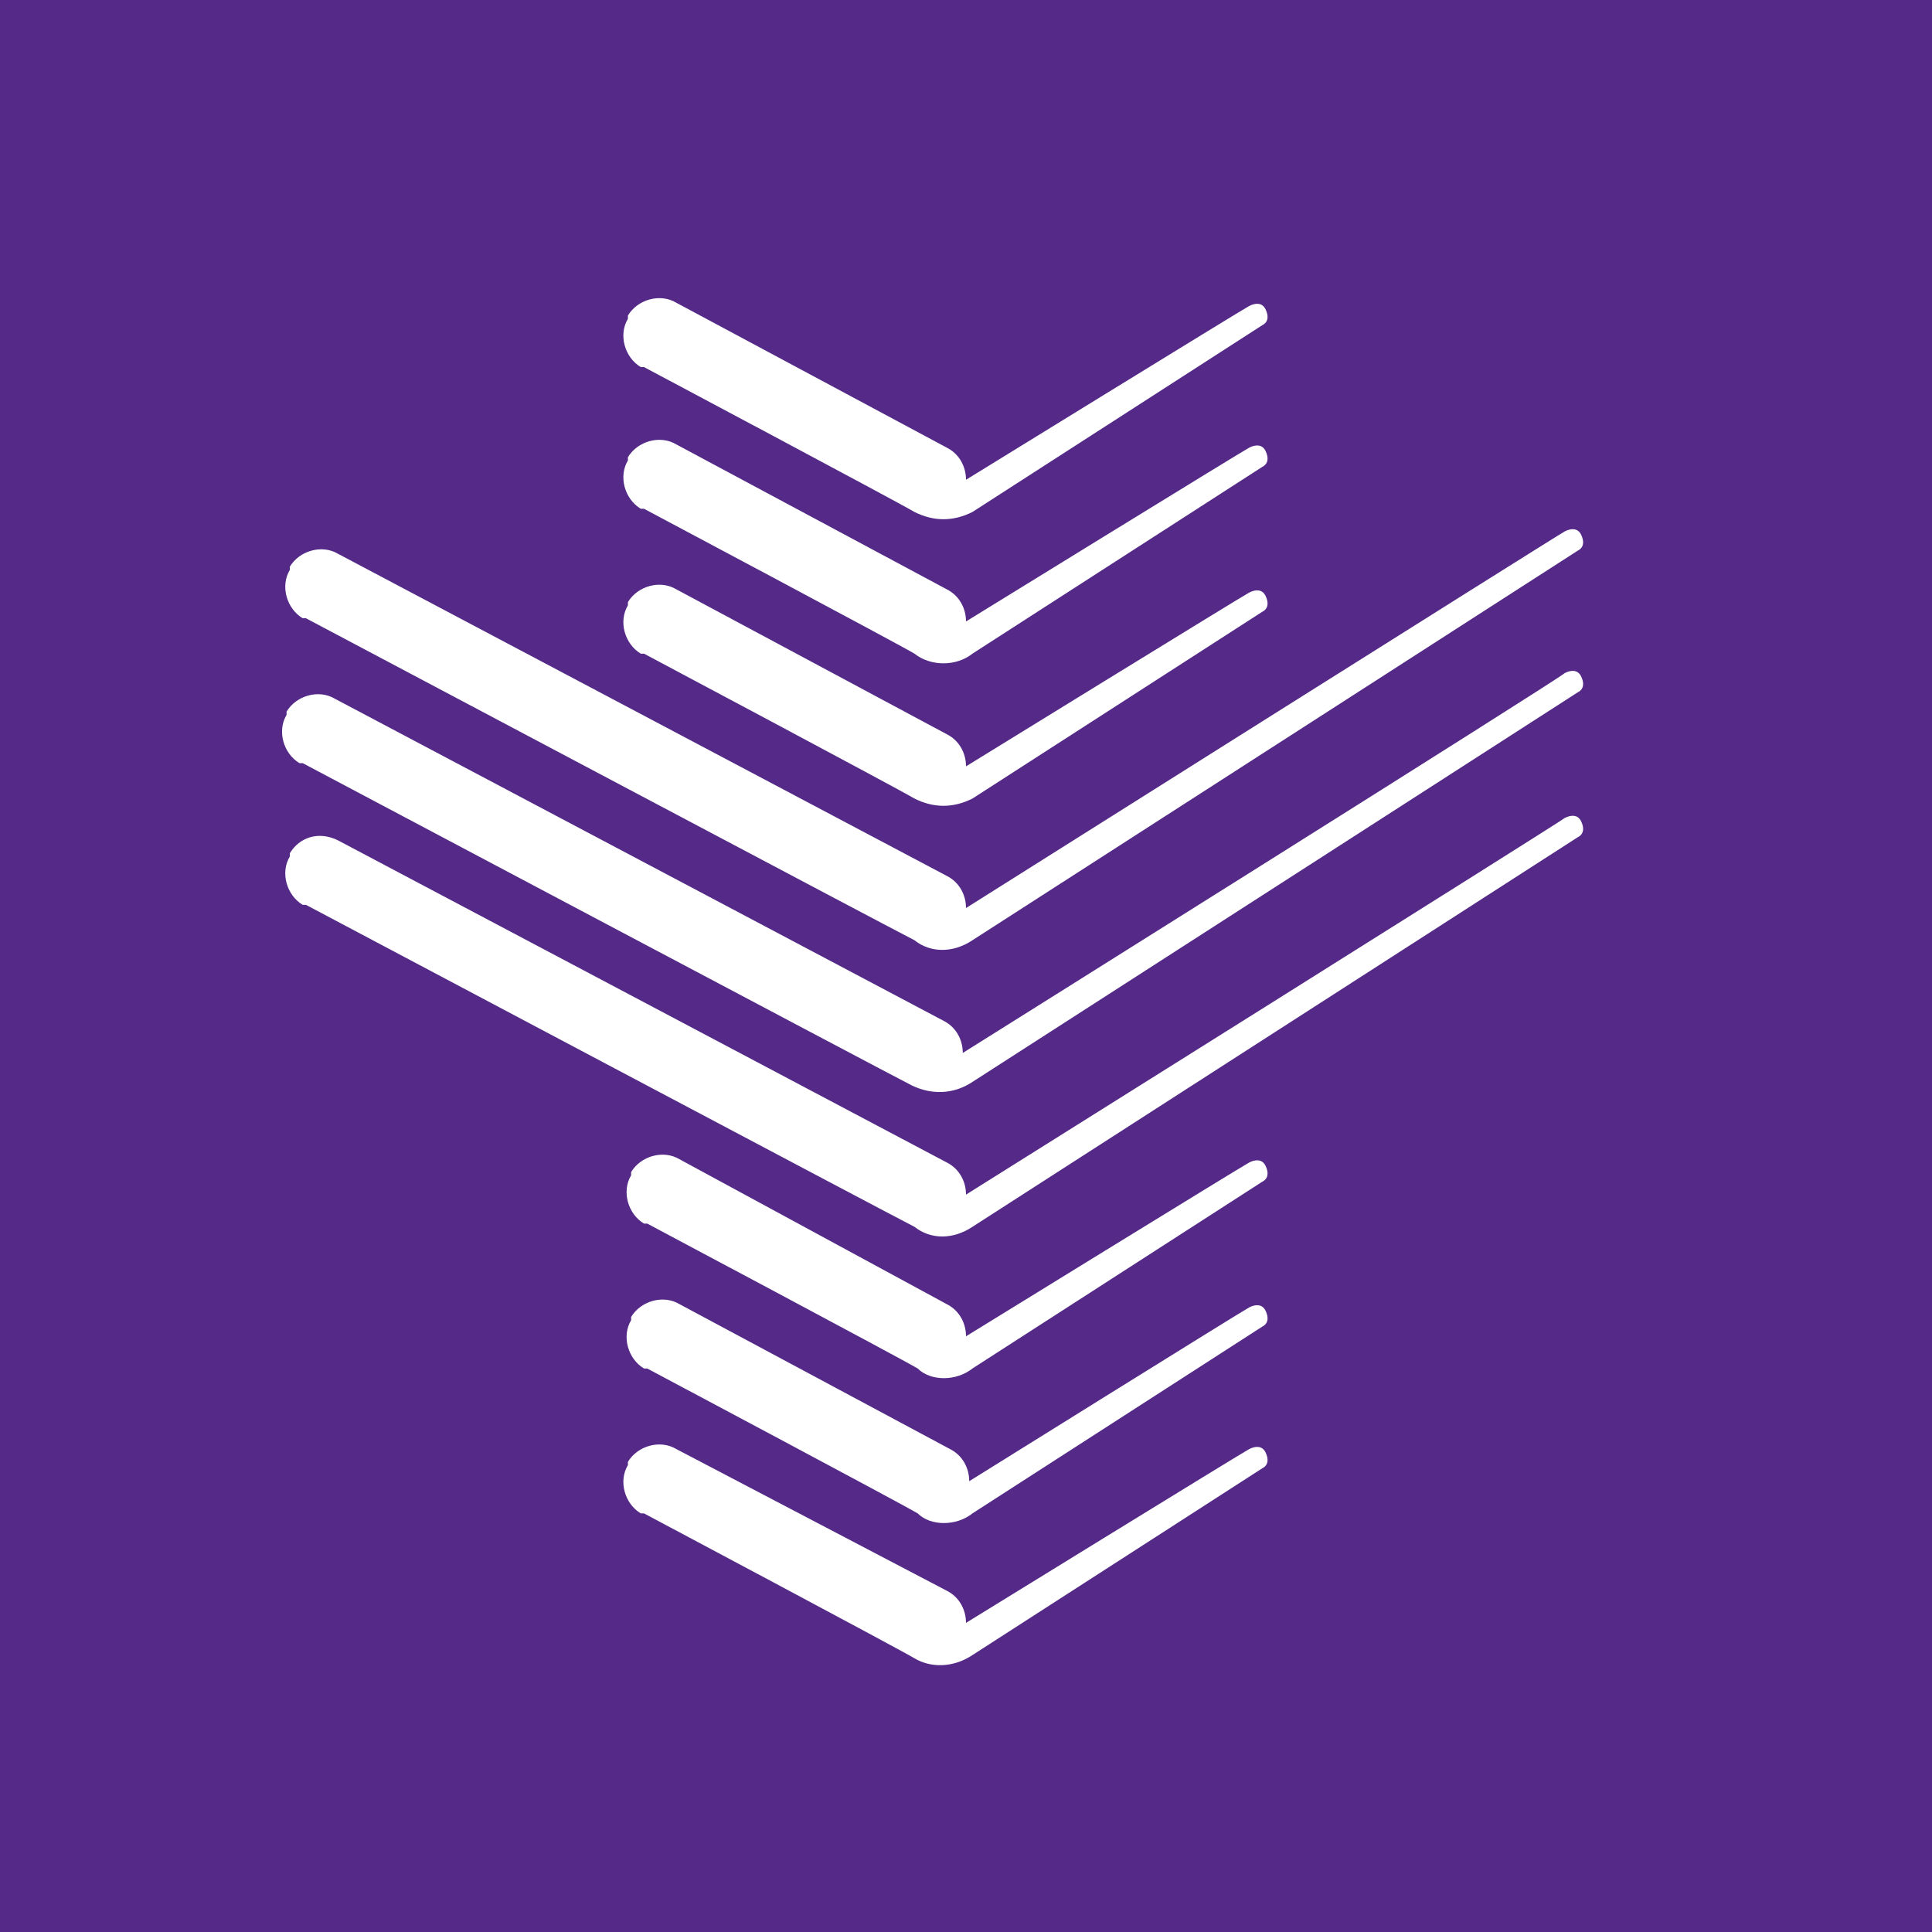<?xml version="1.0" encoding="utf-8"?>
<!-- Generator: Adobe Illustrator 24.2.3, SVG Export Plug-In . SVG Version: 6.00 Build 0)  -->
<svg version="1.1" id="Layer_1" xmlns="http://www.w3.org/2000/svg" xmlns:xlink="http://www.w3.org/1999/xlink" x="0px" y="0px"
	 viewBox="0 0 60 60" style="enable-background:new 0 0 60 60;" xml:space="preserve">
<style type="text/css">
	.st0{fill:#542987;}
	.st1{fill:#FFFFFF;}
</style>
<rect class="st0" width="60" height="60"/>
<path class="st1" d="M30.2,15.9l9-5.8c0.2-0.1,0.2-0.3,0.1-0.5l0,0c-0.1-0.2-0.3-0.2-0.5-0.1S30,14.9,30,14.9c0-0.4-0.2-0.8-0.6-1
	l-8.4-4.5c-0.5-0.3-1.2-0.1-1.5,0.4c0,0,0,0,0,0.1l0,0c-0.3,0.5-0.1,1.2,0.4,1.5c0,0,0,0,0.1,0l0,0c0,0,7.9,4.2,8.4,4.5
	C29,16.2,29.6,16.2,30.2,15.9z M30.2,20.3l9-5.8c0.2-0.1,0.2-0.3,0.1-0.5l0,0c-0.1-0.2-0.3-0.2-0.5-0.1S30,19.3,30,19.3
	c0-0.4-0.2-0.8-0.6-1L21,13.8c-0.5-0.3-1.2-0.1-1.5,0.4c0,0,0,0,0,0.1l0,0c-0.3,0.5-0.1,1.2,0.4,1.5c0,0,0,0,0.1,0
	c0,0,7.9,4.2,8.4,4.5C28.9,20.7,29.7,20.7,30.2,20.3z M30.2,24.8l9-5.8c0.2-0.1,0.2-0.3,0.1-0.5l0,0c-0.1-0.2-0.3-0.2-0.5-0.1
	S30,23.8,30,23.8c0-0.4-0.2-0.8-0.6-1L21,18.3c-0.5-0.3-1.2-0.1-1.5,0.4c0,0,0,0,0,0.1l0,0c-0.3,0.5-0.1,1.2,0.4,1.5c0,0,0,0,0.1,0
	l0,0c0,0,7.9,4.2,8.4,4.5C29,25.1,29.6,25.1,30.2,24.8z M30.2,29.2L49,17.1c0.2-0.1,0.2-0.3,0.1-0.5l0,0c-0.1-0.2-0.3-0.2-0.5-0.1
	S30,28.2,30,28.2c0-0.4-0.2-0.8-0.6-1l-18.9-10c-0.5-0.3-1.2-0.1-1.5,0.4c0,0,0,0,0,0.1l0,0c-0.3,0.5-0.1,1.2,0.4,1.5c0,0,0,0,0.1,0
	l0,0c0,0,18.3,9.7,18.9,10C28.9,29.6,29.6,29.6,30.2,29.2z M30.2,33.6L49,21.5c0.2-0.1,0.2-0.3,0.1-0.5l0,0
	c-0.1-0.2-0.3-0.2-0.5-0.1c-0.2,0.2-18.7,11.8-18.7,11.8c0-0.4-0.2-0.8-0.6-1l-18.9-10c-0.5-0.3-1.2-0.1-1.5,0.4c0,0,0,0,0,0.1l0,0
	c-0.3,0.5-0.1,1.2,0.4,1.5c0,0,0,0,0.1,0l0,0c0,0,18.3,9.7,18.9,10C28.9,34,29.6,34,30.2,33.6z M30.2,38.1L49,26
	c0.2-0.1,0.2-0.3,0.1-0.5l0,0c-0.1-0.2-0.3-0.2-0.5-0.1c-0.1,0.1-18.6,11.7-18.6,11.7c0-0.4-0.2-0.8-0.6-1l-18.9-10
	C9.9,25.8,9.3,26,9,26.5c0,0,0,0,0,0.1l0,0c-0.3,0.5-0.1,1.2,0.4,1.5c0,0,0,0,0.1,0c0,0,18.3,9.7,18.9,10
	C28.9,38.5,29.6,38.5,30.2,38.1z M30.2,42.5l9-5.8c0.2-0.1,0.2-0.3,0.1-0.5l0,0C39.2,36,39,36,38.8,36.1S30,41.5,30,41.5
	c0-0.4-0.2-0.8-0.6-1L21.1,36c-0.5-0.3-1.2-0.1-1.5,0.4c0,0,0,0,0,0.1l0,0C19.3,37,19.5,37.7,20,38c0,0,0,0,0.1,0
	c0,0,7.9,4.2,8.4,4.5C28.9,42.9,29.7,42.9,30.2,42.5z M30.2,47l9-5.8c0.2-0.1,0.2-0.3,0.1-0.5l0,0c-0.1-0.2-0.3-0.2-0.5-0.1
	S30.1,46,30.1,46c0-0.4-0.2-0.8-0.6-1l-8.4-4.5c-0.5-0.3-1.2-0.1-1.5,0.4c0,0,0,0,0,0.1l0,0c-0.3,0.5-0.1,1.2,0.4,1.5c0,0,0,0,0.1,0
	c0,0,7.9,4.2,8.4,4.5C28.9,47.4,29.7,47.4,30.2,47z M30.2,51.4l9-5.8c0.2-0.1,0.2-0.3,0.1-0.5l0,0c-0.1-0.2-0.3-0.2-0.5-0.1
	S30,50.4,30,50.4c0-0.4-0.2-0.8-0.6-1L21,45c-0.5-0.3-1.2-0.1-1.5,0.4c0,0,0,0,0,0.1l0,0c-0.3,0.5-0.1,1.2,0.4,1.5c0,0,0,0,0.1,0
	c0,0,7.9,4.2,8.4,4.5C28.9,51.8,29.6,51.8,30.2,51.4z"/>
</svg>
